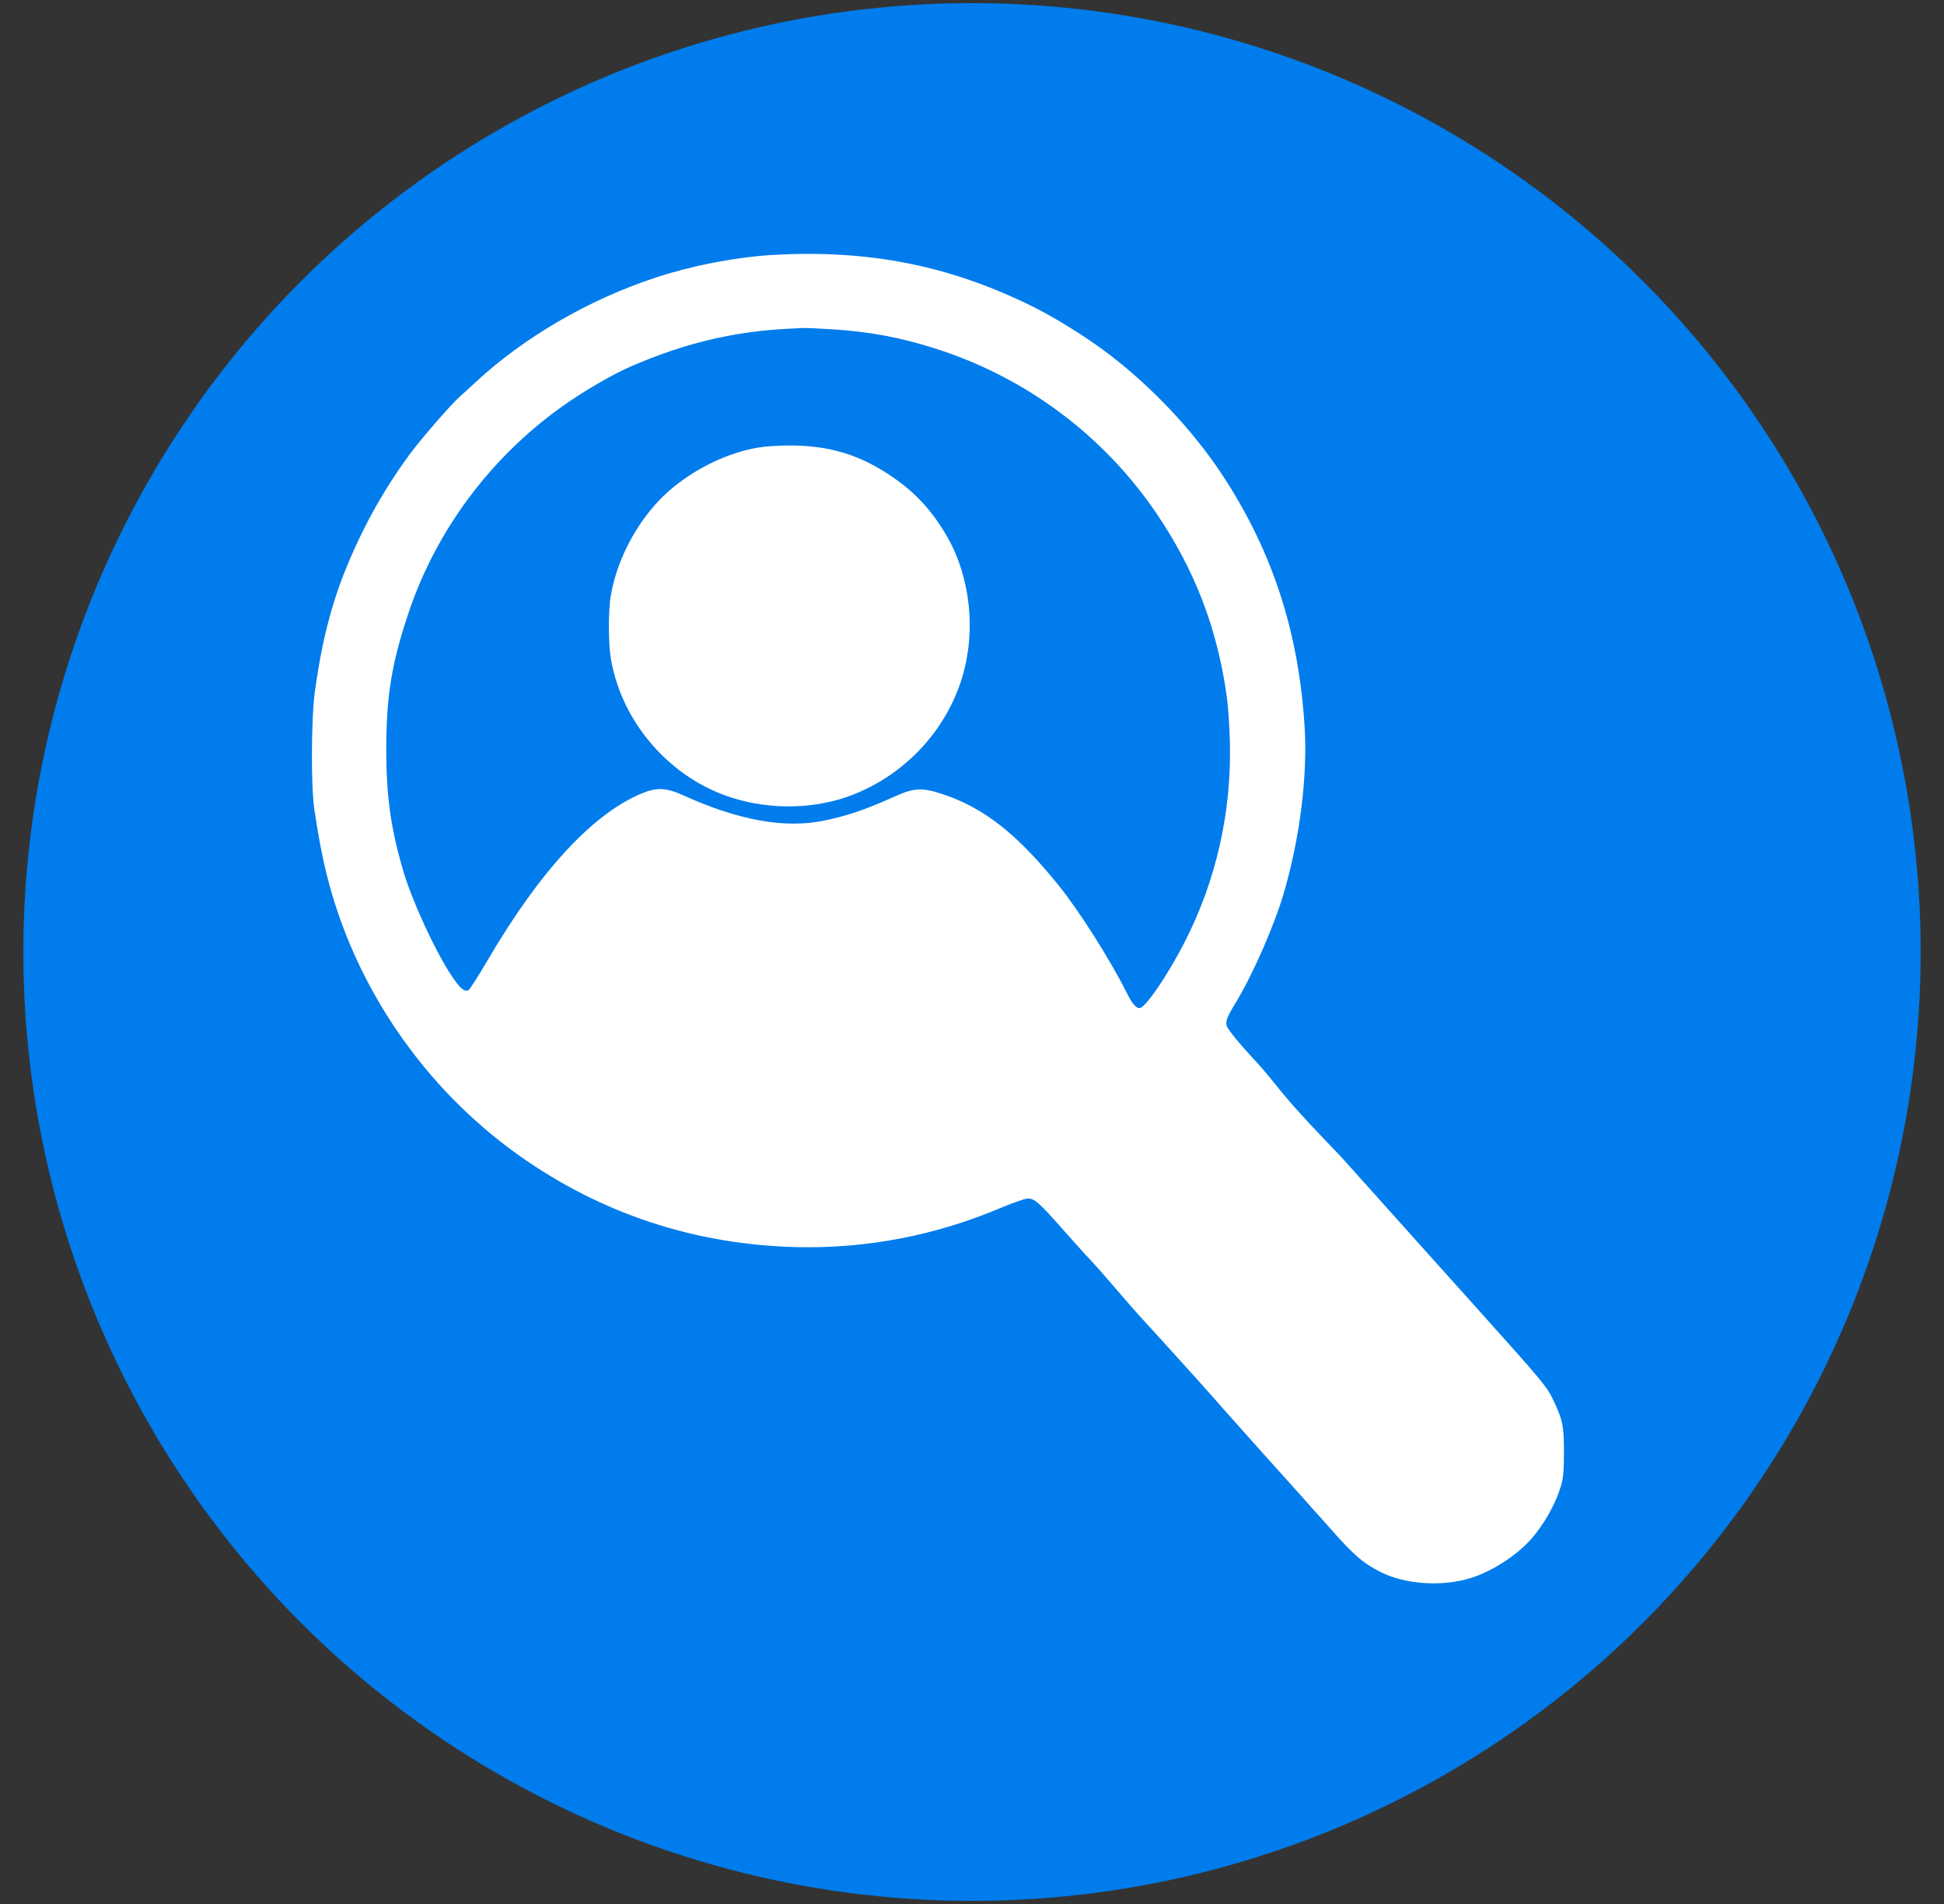 <?xml version="1.0" encoding="utf-8"?>
<svg version="1.1" id="Camada_1" x="0px" y="0px" viewBox="0 0 125 122.4" style="enable-background:new 0 0 125 122.4;" xmlns="http://www.w3.org/2000/svg">
  <rect x="0" y="0" width="125" height="122.4" fill="#333333" stroke="none"/>
  <style type="text/css">
	.st0{fill:#505150;}
	.st1{fill:#FFFFFF;}
</style>
  <g id="Logo">
    <ellipse class="st0" cx="62.5" cy="61.2" rx="61" ry="61" style="fill: rgb(0, 124, 236);"/>
    <g transform="matrix(0.009, 0, 0, -0.009, 2.877, 111.249)" fill="#000000" stroke="none" style="">
      <path d="M5185 10539 c-254 -16 -562 -76 -815 -159 -484 -158 -954 -432 -1305 -761 -33 -31 -79 -73 -103 -94 -59 -52 -273 -299 -351 -404 -124 -168 -235 -348 -327 -531 -193 -385 -289 -700 -354 -1168 -26 -187 -29 -674 -4 -841 25 -171 54 -328 85 -453 197 -806 694 -1535 1377 -2020 586 -416 1256 -637 1982 -655 499 -12 997 83 1467 283 87 36 167 64 186 64 50 0 78 -25 268 -240 46 -52 109 -122 139 -155 74 -78 125 -136 240 -270 118 -137 137 -158 285 -319 129 -141 415 -459 480 -535 22 -25 141 -158 264 -296 124 -137 259 -288 301 -335 41 -47 77 -87 80 -90 3 -3 54 -59 112 -125 161 -183 231 -243 357 -305 177 -88 441 -104 644 -39 145 46 315 155 416 265 100 109 190 268 227 404 14 50 18 102 18 230 0 182 -8 224 -69 355 -52 112 -60 122 -583 705 -102 113 -233 259 -292 325 -198 221 -402 449 -484 540 -44 49 -99 110 -121 135 -21 25 -93 101 -160 170 -155 162 -263 282 -356 400 -42 52 -105 127 -141 165 -113 121 -198 225 -204 250 -8 33 4 65 65 164 124 204 278 557 346 791 114 396 168 832 146 1182 -42 667 -224 1233 -569 1768 -198 307 -474 610 -780 853 -161 129 -403 283 -587 375 -597 298 -1189 414 -1880 371z m438 -530 c265 -16 492 -58 744 -139 643 -205 1198 -620 1575 -1175 274 -403 436 -824 503 -1310 9 -60 19 -202 22 -315 14 -507 -97 -1000 -327 -1446 -123 -238 -278 -464 -319 -464 -25 0 -54 35 -91 110 -119 238 -339 584 -488 769 -292 361 -526 547 -814 645 -154 53 -215 51 -350 -10 -219 -98 -339 -139 -513 -175 -279 -57 -609 2 -1005 182 -118 53 -187 57 -289 15 -350 -142 -730 -551 -1104 -1189 -67 -115 -130 -213 -140 -219 -29 -15 -63 15 -128 115 -114 175 -270 515 -333 722 -92 307 -126 543 -126 884 0 384 40 623 163 986 197 579 577 1090 1080 1453 158 114 373 239 510 298 384 165 727 247 1122 267 33 2 77 4 98 5 22 1 116 -3 210 -9z" style="fill: rgb(255, 255, 255);"/>
      <path d="M5097 9164 c-219 -36 -458 -153 -639 -311 -204 -179 -366 -468 -413 -742 -20 -110 -19 -344 0 -457 79 -459 427 -855 870 -993 282 -87 595 -79 855 22 377 146 668 458 784 838 101 331 60 715 -106 1005 -100 175 -218 307 -374 416 -241 170 -467 239 -765 237 -74 -1 -169 -7 -212 -15z" style="fill: rgb(255, 255, 255);"/>
    </g>
  </g>
</svg>